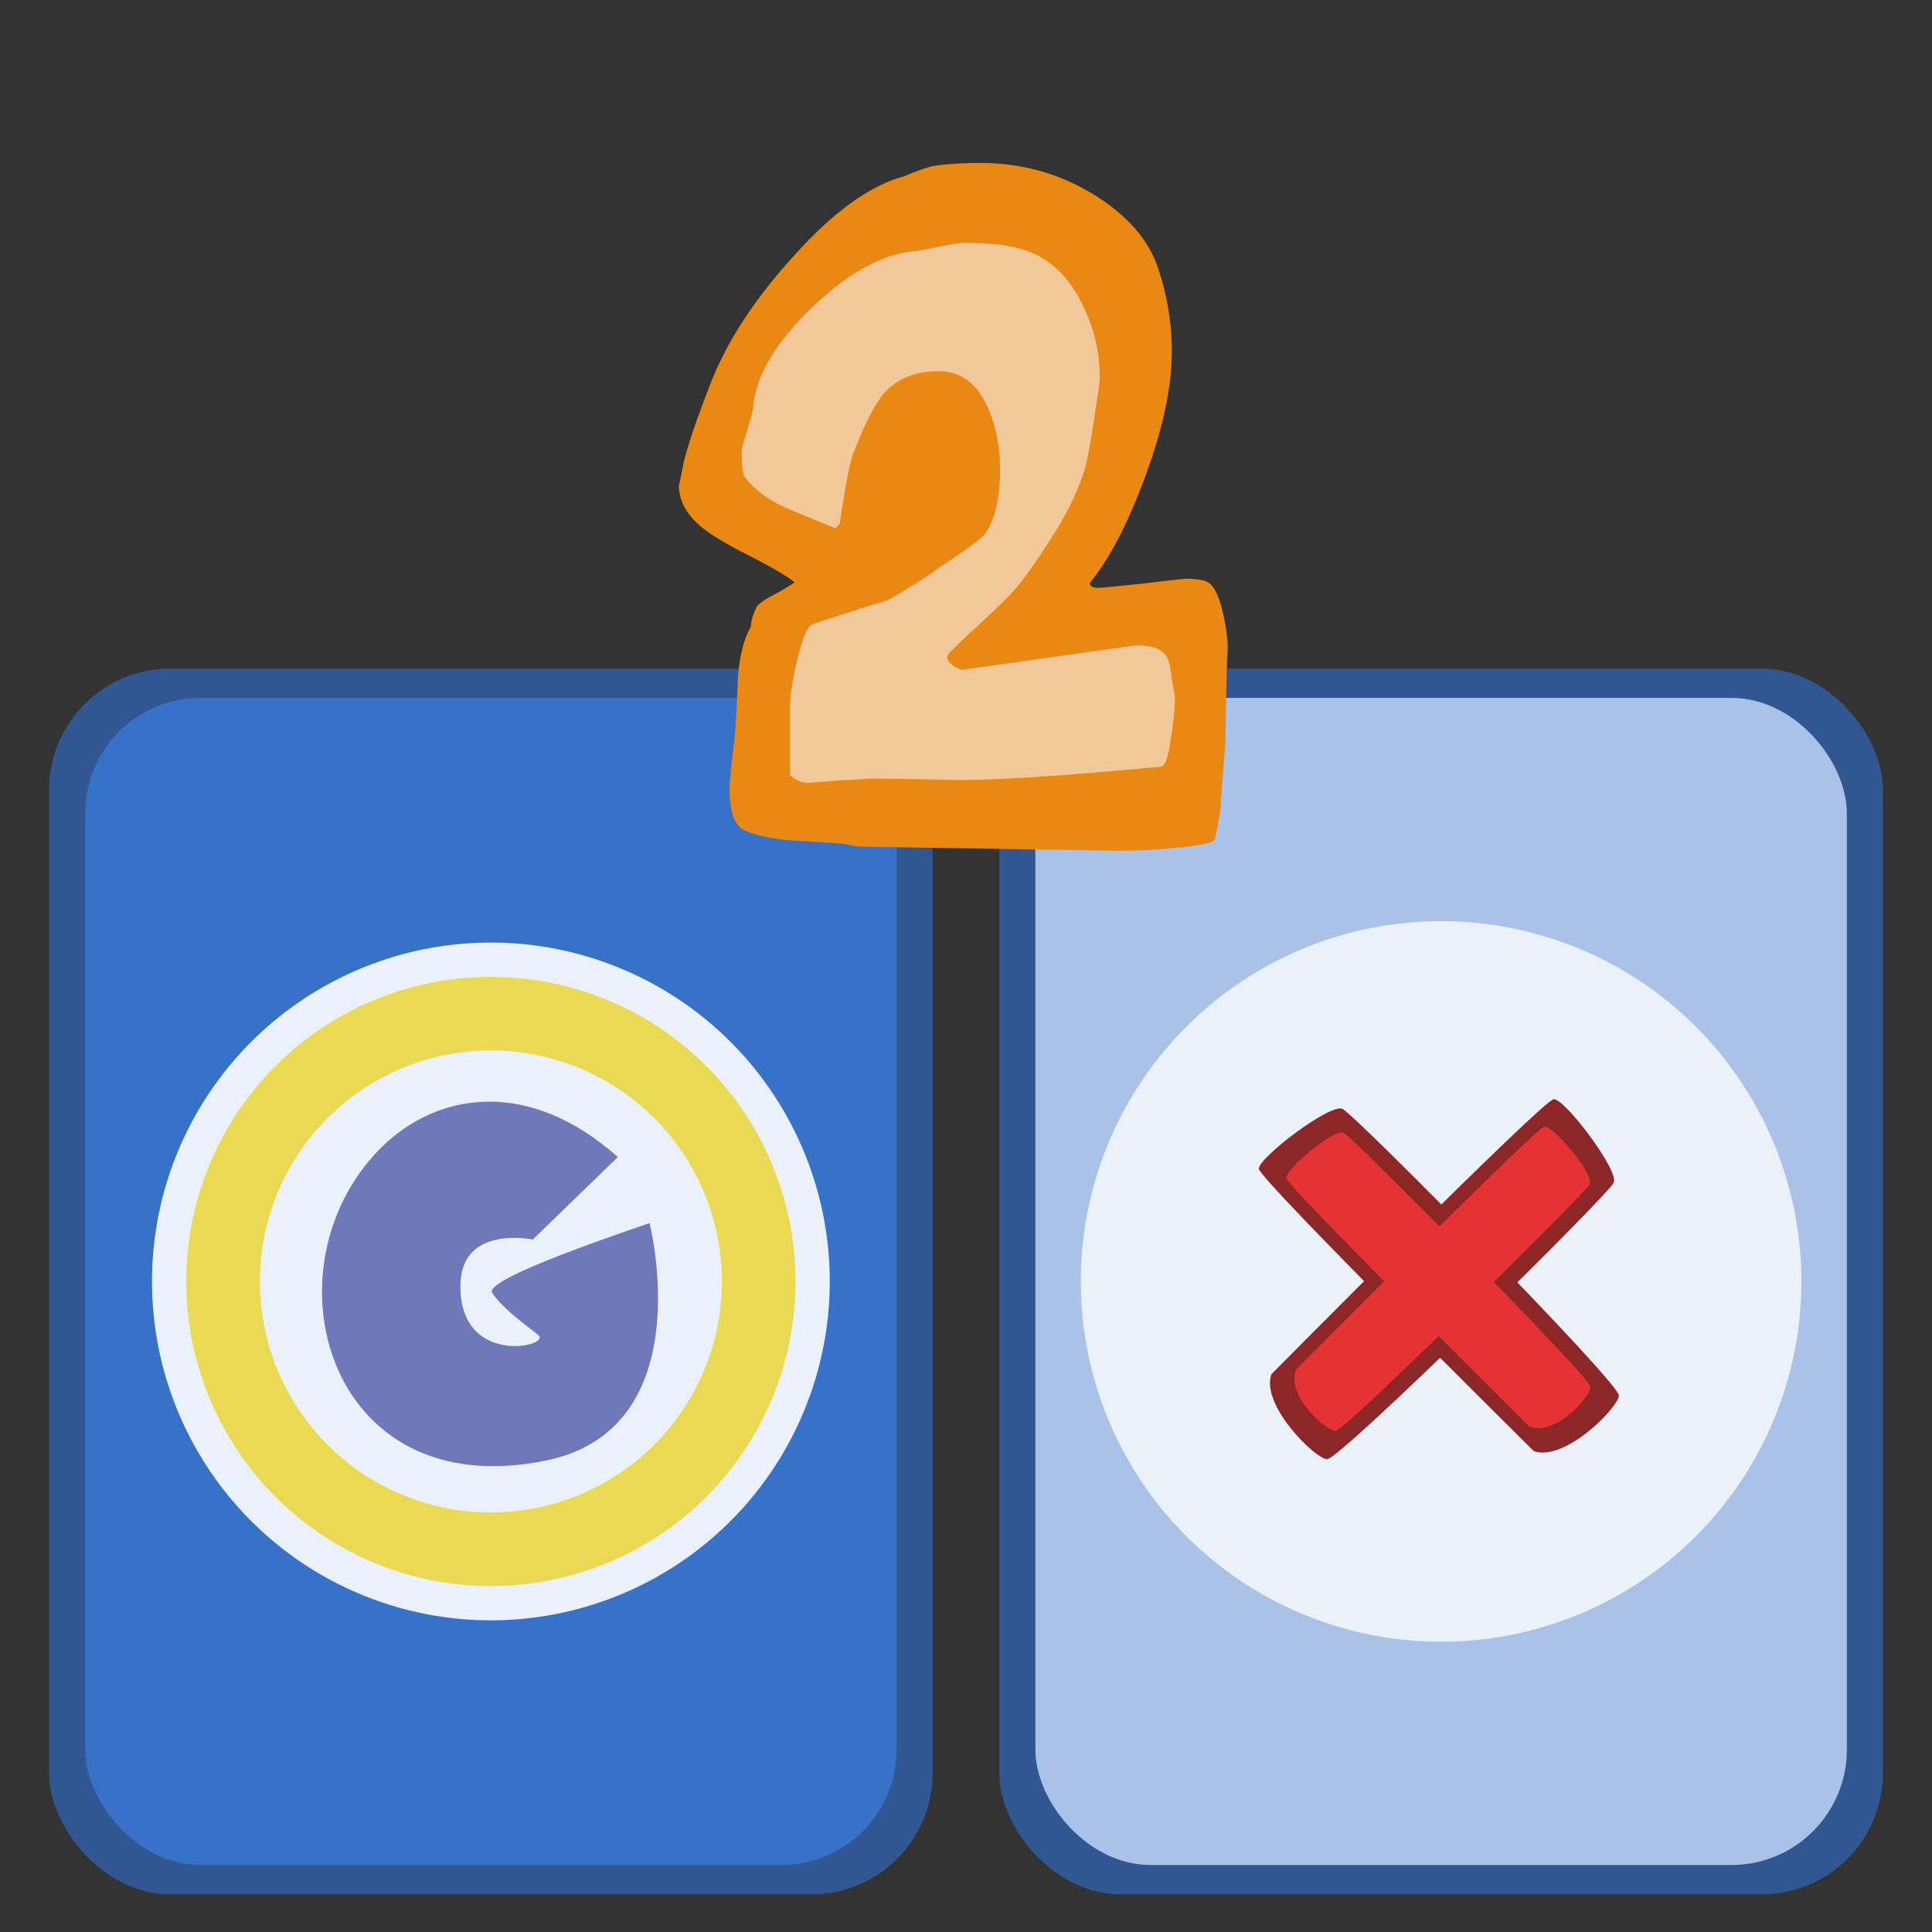 <!--Created with Inkscape (http://www.inkscape.org/)--><svg xmlns:dc="http://purl.org/dc/elements/1.1/" xmlns:cc="http://creativecommons.org/ns#" xmlns:rdf="http://www.w3.org/1999/02/22-rdf-syntax-ns#" xmlns="http://www.w3.org/2000/svg" xmlns:sodipodi="http://sodipodi.sourceforge.net/DTD/sodipodi-0.dtd" xmlns:inkscape="http://www.inkscape.org/namespaces/inkscape" width="100" height="100" sodipodi:version="0.32" inkscape:version="0.91 r13725" version="1.0" sodipodi:docname="memory-math-mult-tux.svg"><rect width="100%" height="100%" fill="#333333" stroke="none"/><sodipodi:namedview pagecolor="#ffffff" bordercolor="#666666" borderopacity="1.0" inkscape:pageopacity="0.0" inkscape:pageshadow="2" inkscape:zoom="6.0595767" inkscape:cx="30.020604" inkscape:cy="46.226601" inkscape:document-units="px" inkscape:current-layer="layer1" width="100px" height="100px" inkscape:window-width="1087" inkscape:window-height="929" inkscape:window-x="40" inkscape:window-y="7" showgrid="false" inkscape:window-maximized="0"/><g inkscape:label="Calque 1" inkscape:groupmode="layer"><rect style="color:#000;clip-rule:nonzero;display:inline;overflow:visible;visibility:visible;opacity:1;isolation:auto;mix-blend-mode:normal;color-interpolation:sRGB;color-interpolation-filters:linearRGB;solid-color:#000;solid-opacity:1;fill:#315793;fill-opacity:1;fill-rule:nonzero;stroke:none;stroke-width:1.187;stroke-linecap:butt;stroke-linejoin:miter;stroke-miterlimit:4;stroke-dasharray:none;stroke-dashoffset:0;stroke-opacity:1;marker:none;color-rendering:auto;image-rendering:auto;shape-rendering:auto;text-rendering:auto;enable-background:accumulate" width="45.734" height="63.445" x="51.725" y="34.606" ry="6.273"/><rect style="color:#000;clip-rule:nonzero;display:inline;overflow:visible;visibility:visible;opacity:1;isolation:auto;mix-blend-mode:normal;color-interpolation:sRGB;color-interpolation-filters:linearRGB;solid-color:#000;solid-opacity:1;fill:#aac2e7;fill-opacity:1;fill-rule:nonzero;stroke:none;stroke-width:1.187;stroke-linecap:butt;stroke-linejoin:miter;stroke-miterlimit:4;stroke-dasharray:none;stroke-dashoffset:0;stroke-opacity:1;marker:none;color-rendering:auto;image-rendering:auto;shape-rendering:auto;text-rendering:auto;enable-background:accumulate" width="42" height="60.411" x="53.592" y="36.123" ry="5.973"/><rect style="color:#000;clip-rule:nonzero;display:inline;overflow:visible;visibility:visible;opacity:1;isolation:auto;mix-blend-mode:normal;color-interpolation:sRGB;color-interpolation-filters:linearRGB;solid-color:#000;solid-opacity:1;fill:#315793;fill-opacity:1;fill-rule:nonzero;stroke:none;stroke-width:1.187;stroke-linecap:butt;stroke-linejoin:miter;stroke-miterlimit:4;stroke-dasharray:none;stroke-dashoffset:0;stroke-opacity:1;marker:none;color-rendering:auto;image-rendering:auto;shape-rendering:auto;text-rendering:auto;enable-background:accumulate" width="45.734" height="63.445" x="2.541" y="34.606" ry="6.273"/><rect style="color:#000;clip-rule:nonzero;display:inline;overflow:visible;visibility:visible;opacity:1;isolation:auto;mix-blend-mode:normal;color-interpolation:sRGB;color-interpolation-filters:linearRGB;solid-color:#000;solid-opacity:1;fill:#3771c8;fill-opacity:1;fill-rule:nonzero;stroke:none;stroke-width:1.187;stroke-linecap:butt;stroke-linejoin:miter;stroke-miterlimit:4;stroke-dasharray:none;stroke-dashoffset:0;stroke-opacity:1;marker:none;color-rendering:auto;image-rendering:auto;shape-rendering:auto;text-rendering:auto;enable-background:accumulate" width="42" height="60.411" x="4.408" y="36.123" ry="5.973"/><path style="color:#000;clip-rule:nonzero;display:inline;overflow:visible;visibility:visible;opacity:1;isolation:auto;mix-blend-mode:normal;color-interpolation:sRGB;color-interpolation-filters:linearRGB;solid-color:#000;solid-opacity:1;fill:#ebf1fa;fill-opacity:1;fill-rule:nonzero;stroke:none;stroke-width:1.187;stroke-linecap:butt;stroke-linejoin:miter;stroke-miterlimit:4;stroke-dasharray:none;stroke-dashoffset:0;stroke-opacity:1;marker:none;color-rendering:auto;image-rendering:auto;shape-rendering:auto;text-rendering:auto;enable-background:accumulate" sodipodi:type="arc" sodipodi:cx="25.408415" sodipodi:cy="66.32811" sodipodi:rx="17.540121" sodipodi:ry="17.540121" sodipodi:start="0.14344896" sodipodi:end="0.14048923" sodipodi:open="true" d="M42.768 68.836A17.54 17.54 0 0 1 22.914 83.69a17.54 17.54 0 0 1-14.87-19.844 17.54 17.54 0 0 1 19.833-14.883 17.54 17.54 0 0 1 14.899 19.821"/><path style="fill:#6f79b9;fill-opacity:1;fill-rule:evenodd;stroke:none;stroke-width:1px;stroke-linecap:butt;stroke-linejoin:miter;stroke-opacity:1" d="m31.978 59.89-4.402 4.27s-3.71-.79-3.744 2.365c-.046 4.146 4.506 3.208 4.073 2.627-.132-.176-1.822-1.3-2.43-2.233-.419-.641 5.276-2.628 8.145-3.613 0 0 2.71 10.61-5.321 12.284-11.474 2.394-14.728-10.098-8.557-16.201 2.904-2.872 7.637-3.605 12.236.5z" inkscape:connector-curvature="0" sodipodi:nodetypes="ccssscssc"/><path style="color:#000;clip-rule:nonzero;display:inline;overflow:visible;visibility:visible;opacity:1;isolation:auto;mix-blend-mode:normal;color-interpolation:sRGB;color-interpolation-filters:linearRGB;solid-color:#000;solid-opacity:1;fill:#ead952;fill-opacity:1;fill-rule:nonzero;stroke:none;stroke-width:1.187;stroke-linecap:butt;stroke-linejoin:miter;stroke-miterlimit:4;stroke-dasharray:none;stroke-dashoffset:0;stroke-opacity:1;marker:none;color-rendering:auto;image-rendering:auto;shape-rendering:auto;text-rendering:auto;enable-background:accumulate" d="M24.954 50.568A15.766 15.766 0 0 0 9.801 64.097a15.766 15.766 0 0 0 13.365 17.837 15.766 15.766 0 0 0 17.847-13.352l.007-.046a15.766 15.766 0 0 0-13.393-17.817 15.766 15.766 0 0 0-2.673-.15zm.11 3.809a11.956 11.956 0 0 1 2.028.114 11.956 11.956 0 0 1 10.155 13.511l-.005.036a11.956 11.956 0 0 1-13.534 10.125 11.956 11.956 0 0 1-10.135-13.527 11.956 11.956 0 0 1 11.49-10.26z" inkscape:connector-curvature="0"/><path style="color:#000;clip-rule:nonzero;display:inline;overflow:visible;visibility:visible;opacity:1;isolation:auto;mix-blend-mode:normal;color-interpolation:sRGB;color-interpolation-filters:linearRGB;solid-color:#000;solid-opacity:1;fill:#ebf1f9;fill-opacity:1;fill-rule:nonzero;stroke:none;stroke-width:1.187;stroke-linecap:butt;stroke-linejoin:miter;stroke-miterlimit:4;stroke-dasharray:none;stroke-dashoffset:0;stroke-opacity:1;marker:none;color-rendering:auto;image-rendering:auto;shape-rendering:auto;text-rendering:auto;enable-background:accumulate" sodipodi:type="arc" sodipodi:cx="74.591583" sodipodi:cy="66.328094" sodipodi:rx="18.648167" sodipodi:ry="18.648167" sodipodi:start="0.14344896" sodipodi:end="0.14048923" sodipodi:open="true" d="M93.048 68.994A18.648 18.648 0 0 1 71.94 84.787 18.648 18.648 0 0 1 56.131 63.69a18.648 18.648 0 0 1 21.086-15.824 18.648 18.648 0 0 1 15.839 21.073"/><path sodipodi:nodetypes="sssss" inkscape:connector-curvature="0" d="M64.981 64.014c-1.526.756-1.487 4.663-1.072 5.147.414.483 19.971.633 20.62.369.65-.264 1.277-4.872.86-5.247-.418-.375-20.408-.27-20.408-.27z" style="display:inline;fill:#8d2626;fill-opacity:1;fill-rule:evenodd;stroke:none;stroke-width:1px;stroke-linecap:butt;stroke-linejoin:miter;stroke-opacity:1" transform="rotate(-45 73.987 66.58)"/><path sodipodi:nodetypes="sssss" inkscape:connector-curvature="0" d="M71.777 76.44c.756 1.527 4.664 1.488 5.147 1.074.483-.415.633-19.972.37-20.622-.264-.649-4.873-1.275-5.248-.858-.375.417-.27 20.407-.27 20.407z" style="display:inline;fill:#8d2626;fill-opacity:1;fill-rule:evenodd;stroke:none;stroke-width:1px;stroke-linecap:butt;stroke-linejoin:miter;stroke-opacity:1" transform="rotate(-45 73.987 66.58)"/><path d="M73.376 57.23c-.352.019-.609.072-.676.163-.116.158-.162 3.608-.184 7.346l-6.445.002c-1.343.544-1.171 3.354-.807 3.701.155.148 3.532.243 7.239.3-.001 3.097.002 6.609.002 6.609.543 1.343 3.353 1.173 3.7.808.15-.157.245-3.61.301-7.377 3.582.02 6.837.004 7.073-.074.571-.19.816-3.502.449-3.772-.16-.116-3.683-.164-7.48-.185.017-3.508 0-6.674-.077-6.906-.142-.429-2.041-.674-3.095-.616z" style="display:inline;fill:#e63232;fill-opacity:1;fill-rule:evenodd;stroke:none;stroke-width:1px;stroke-linecap:butt;stroke-linejoin:miter;stroke-opacity:1" inkscape:connector-curvature="0" transform="rotate(-45 73.987 66.58)"/><g><path d="m37.609 70.359 1.288-6.441 4.785-4.601 7.73-2.945 6.073 3.497 1.656 4.969-1.84 8.281-3.865 5.706 8.098-1.105.92 3.313-.92 7.178-21.717-.92.184-8.466 1.84-1.657 2.945-1.656-7.177-5.153z" style="fill:#f2c898;fill-opacity:1;fill-rule:evenodd;stroke:none;stroke-width:1px;stroke-linecap:butt;stroke-linejoin:miter;stroke-opacity:1" inkscape:connector-curvature="0" transform="translate(-.66 -46.204)"/><path style="font-style:normal;font-variant:normal;font-weight:400;font-stretch:normal;font-size:37.95px;line-height:100%;font-family:'Indigo Joker';text-align:start;writing-mode:lr-tb;text-anchor:start;fill:#e98813;fill-opacity:1;stroke:none;stroke-width:1px;stroke-linecap:butt;stroke-linejoin:miter;stroke-opacity:1" d="M64.21 79.79c0-.073-.014.157-.04.69-.027.798-.053 2.165-.08 4.1-.052.727-.132 1.719-.238 2.977 0 .484-.105 1.186-.317 2.105-.08.17-.78.315-2.103.436a30.986 30.986 0 0 1-2.778.145l-13.492-.218c-.079 0-.29-.036-.635-.109a6.293 6.293 0 0 0-.674-.072c-.767-.049-1.548-.097-2.341-.146-1.006-.096-1.773-.266-2.302-.508-.529-.242-.794-.98-.794-2.214 0-.048.04-.496.12-1.343.105-.846.171-1.463.198-1.85.053-.823.093-1.646.119-2.469.08-1.137.304-2.032.675-2.685 0-.267.105-.617.317-1.053.185-.194.516-.411.992-.653.476-.266.794-.46.952-.581-.423-.339-1.256-.823-2.5-1.452-1.137-.58-1.944-1.077-2.42-1.488-.714-.629-1.072-1.33-1.072-2.105 0 .097.067-.206.199-.907.185-.92.688-2.42 1.508-4.5.846-2.106 2.235-4.223 4.166-6.352 2.064-2.323 3.995-3.727 5.794-4.21a13.1 13.1 0 0 1 1.389-.509c.688-.12 1.534-.181 2.54-.181 2.142 0 4.1.544 5.872 1.633 1.773 1.089 2.897 2.396 3.373 3.92.45 1.38.675 2.782.675 4.21 0 1.887-.49 4.126-1.468 6.715-.874 2.322-1.8 4.077-2.778 5.262 0 .17.145.254.436.254.106 0 .86-.072 2.262-.217 1.429-.17 2.196-.254 2.302-.254.529 0 .9.06 1.11.181.318.17.583.714.794 1.633.16.726.238 1.331.238 1.815m-2.738 2.504c0-.096-.04-.326-.119-.69a21.788 21.788 0 0 0-.119-.798c-.053-.435-.211-.738-.476-.907-.238-.194-.674-.29-1.31-.29l-9.007 1.27c-.503-.194-.754-.424-.754-.69 0-.097.463-.568 1.389-1.415 1.085-.992 1.825-1.718 2.222-2.178.397-.484.886-1.173 1.468-2.069.98-1.452 1.654-2.782 2.024-3.992.159-.557.33-1.476.516-2.759.185-1.137.278-1.814.278-2.032 0-1.33-.305-2.601-.913-3.811-.767-1.549-1.852-2.504-3.254-2.867-.714-.194-1.68-.29-2.897-.29-.158 0-.608.072-1.349.217-.74.145-1.137.218-1.19.218-1.667.145-3.453 1.137-5.357 2.976-1.879 1.839-2.87 3.545-2.976 5.118-.027.193-.133.592-.318 1.197-.185.605-.278.944-.278 1.017 0 .774.053 1.234.16 1.379.528.677 1.269 1.222 2.221 1.633l2.46 1.016c.08-.072.16-.157.239-.254.29-2.008.529-3.23.714-3.666.582-1.5 1.111-2.528 1.587-3.085.688-.75 1.627-1.125 2.818-1.125 1.19 0 2.063.69 2.619 2.07.37.919.555 1.923.555 3.012 0 1.451-.251 2.552-.754 3.302-.212.29-.992.871-2.341 1.743-.609.46-1.521 1.04-2.738 1.742-.926.266-2.222.677-3.889 1.234-.238.096-.49.677-.754 1.742-.264 1.064-.397 1.936-.397 2.613v3.448c.291.266.609.4.953.4.053 0 .516-.037 1.389-.11a79.29 79.29 0 0 0 1.746-.108c.66 0 1.613.012 2.857.036 1.375.024 1.984.036 1.825.036 2.116 0 5.595-.23 10.436-.69.212-.024.384-.532.516-1.524.132-.798.198-1.488.198-2.069" inkscape:connector-curvature="0" transform="translate(-.66 -46.204)"/></g></g></svg>